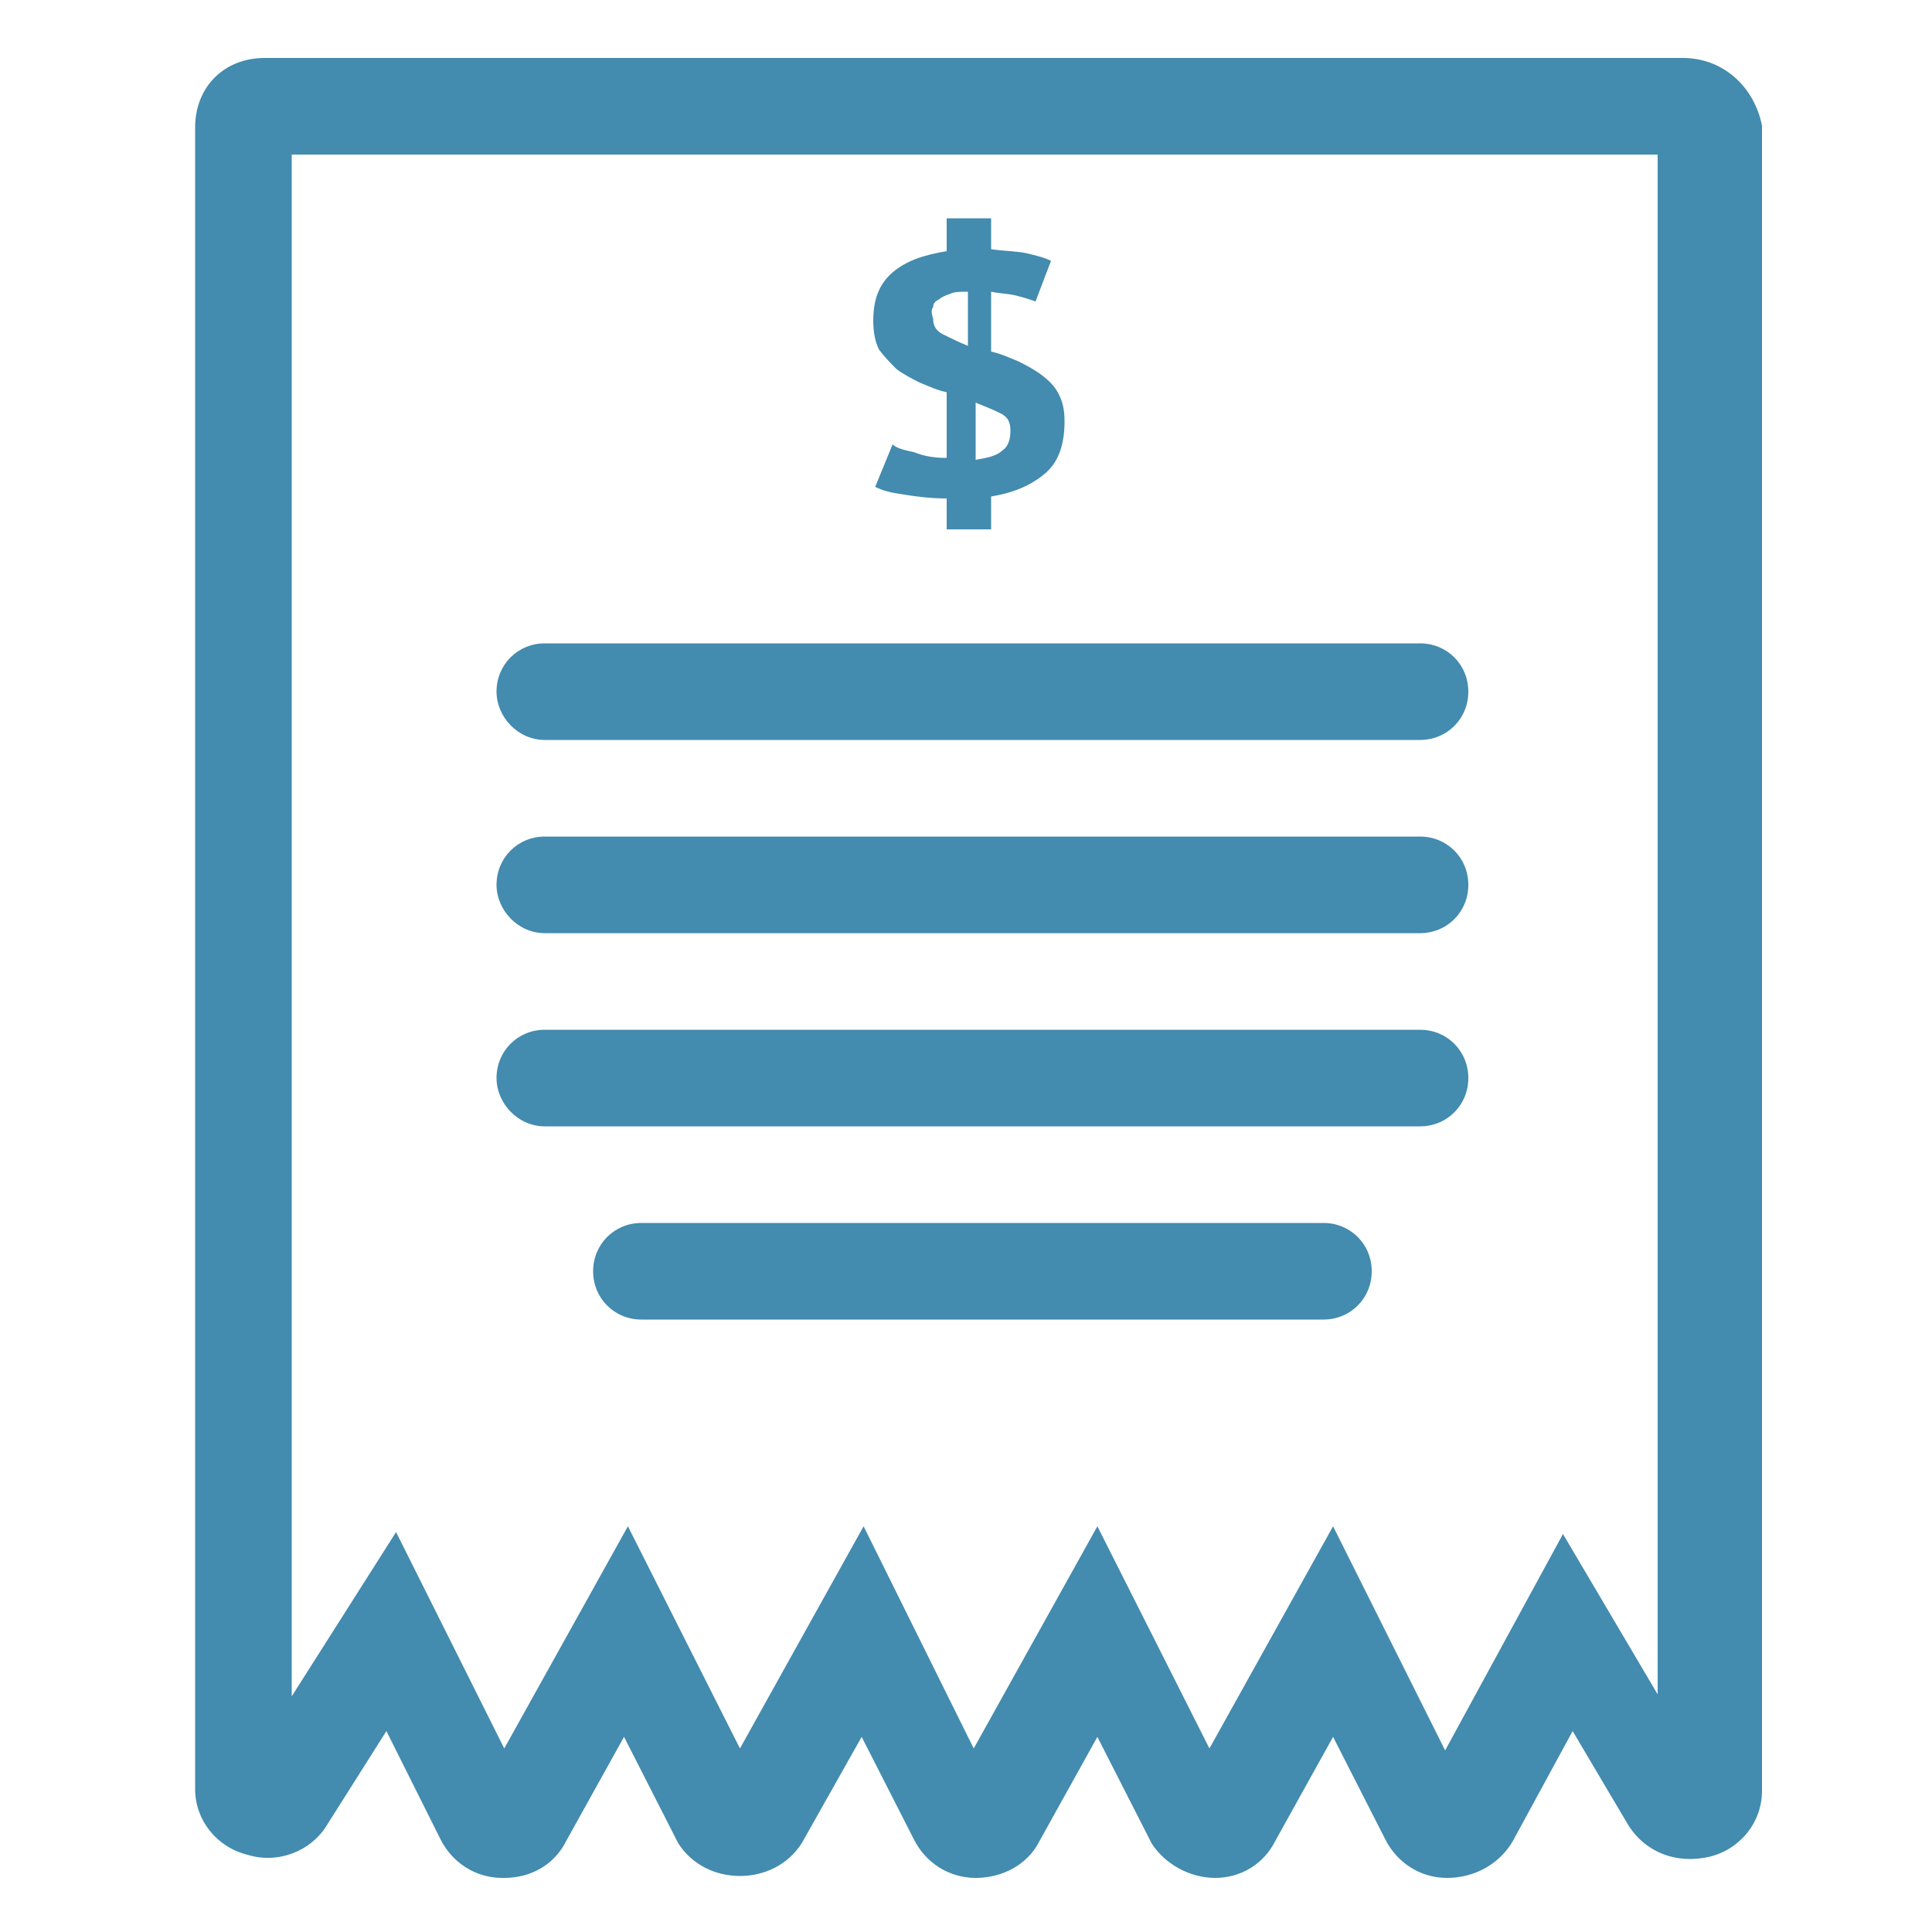 <?xml version="1.0" encoding="UTF-8" standalone="no"?>
<!-- Generator: Adobe Illustrator 21.0.0, SVG Export Plug-In . SVG Version: 6.00 Build 0)  -->

<svg
   xmlns:dc="http://purl.org/dc/elements/1.1/"
   xmlns:cc="http://creativecommons.org/ns#"
   xmlns:rdf="http://www.w3.org/1999/02/22-rdf-syntax-ns#"
   xmlns:svg="http://www.w3.org/2000/svg"
   xmlns="http://www.w3.org/2000/svg"
   xmlns:sodipodi="http://sodipodi.sourceforge.net/DTD/sodipodi-0.dtd"
   xmlns:inkscape="http://www.inkscape.org/namespaces/inkscape"
   version="1.1"
   id="Layer_2"
   x="0px"
   y="0px"
   viewBox="0 0 100 100"
   style="enable-background:new 0 0 100 100;"
   xml:space="preserve"
   sodipodi:docname="accounts_f.svg"
   inkscape:version="0.92.4 (5da689c313, 2019-01-14)"><defs
   id="defs853" /><sodipodi:namedview
   pagecolor="#ffffff"
   bordercolor="#666666"
   borderopacity="1"
   objecttolerance="10"
   gridtolerance="10"
   guidetolerance="10"
   inkscape:pageopacity="0"
   inkscape:pageshadow="2"
   inkscape:window-width="1682"
   inkscape:window-height="929"
   id="namedview851"
   showgrid="false"
   inkscape:zoom="7.6"
   inkscape:cx="50"
   inkscape:cy="50"
   inkscape:window-x="-8"
   inkscape:window-y="-8"
   inkscape:window-maximized="1"
   inkscape:current-layer="Layer_2" />
<g
   id="g848"
   style="fill:#438baf;fill-opacity:1">
	<path
   d="M87.1,3H13.7c-2.1,0-3.6,1.5-3.6,3.6v86c0,1.6,1.1,3,2.7,3.4c1.6,0.5,3.3-0.2,4.1-1.5l3.1-4.9l2.8,5.6c0.6,1.2,1.8,2,3.2,2   c0,0,0.1,0,0.1,0c1.4,0,2.6-0.7,3.2-1.9l3-5.4l2.7,5.3l0.1,0.2c0.7,1.1,1.9,1.7,3.2,1.7s2.5-0.6,3.2-1.7l3.1-5.5l2.7,5.3   c0.6,1.2,1.8,2,3.2,2c1.4,0,2.7-0.7,3.3-1.9l3-5.4l2.7,5.3l0.1,0.2c0.7,1.1,2,1.8,3.3,1.8c1.3,0,2.5-0.7,3.1-1.9l3-5.4l2.7,5.3   c0.6,1.2,1.8,2,3.2,2c1.4,0,2.7-0.7,3.4-1.9l3.1-5.7l2.9,4.9c0.9,1.4,2.5,2,4.2,1.6c1.6-0.4,2.7-1.8,2.7-3.4V6.5   C90.8,4.5,89.2,3,87.1,3z M85.8,87.7l-4.9-8.3l-6.1,11.2L69,79l-6.4,11.5L56.8,79l-6.4,11.5L44.7,79l-6.4,11.5L32.5,79l-6.4,11.5   l-5.6-11.2l-5.4,8.5V8h70.7V87.7z"
   id="path836"
   style="fill:#438baf;fill-opacity:1" />
	<path
   d="M46.4,19.1c0.4,0.3,0.8,0.5,1.2,0.7c0.5,0.2,0.9,0.4,1.4,0.5v3.4c-0.7,0-1.2-0.1-1.7-0.3c-0.5-0.1-0.9-0.2-1.1-0.4   l-0.9,2.2c0.4,0.2,0.8,0.3,1.5,0.4c0.6,0.1,1.4,0.2,2.2,0.2v1.6h2.3v-1.7c1.2-0.2,2.1-0.6,2.8-1.2c0.7-0.6,1-1.5,1-2.7   c0-0.6-0.1-1-0.3-1.4s-0.5-0.7-0.9-1s-0.8-0.5-1.2-0.7c-0.5-0.2-0.9-0.4-1.4-0.5v-3.1c0.5,0.1,0.9,0.1,1.3,0.2   c0.4,0.1,0.7,0.2,1,0.3l0.8-2.1c-0.4-0.2-0.9-0.3-1.3-0.4C52.6,13,52,13,51.3,12.9v-1.6H49V13c-1.2,0.2-2.1,0.5-2.8,1.1   c-0.7,0.6-1,1.4-1,2.5c0,0.6,0.1,1.1,0.3,1.5C45.8,18.5,46.1,18.8,46.4,19.1z M50.4,20.8c0.5,0.2,1,0.4,1.4,0.6   c0.4,0.2,0.5,0.5,0.5,0.9c0,0.4-0.1,0.8-0.4,1c-0.3,0.3-0.8,0.4-1.4,0.5V20.8z M48.3,15.9c0-0.2,0.1-0.3,0.3-0.4   c0.1-0.1,0.3-0.2,0.6-0.3c0.2-0.1,0.5-0.1,0.9-0.1v2.8c-0.5-0.2-0.9-0.4-1.3-0.6s-0.5-0.5-0.5-0.8C48.2,16.2,48.2,16,48.3,15.9z"
   id="path838"
   style="fill:#438baf;fill-opacity:1" />
	<path
   d="M28.2,38.3h45.3c1.4,0,2.5-1.1,2.5-2.5c0-1.4-1.1-2.5-2.5-2.5H28.2c-1.4,0-2.5,1.1-2.5,2.5C25.7,37.1,26.8,38.3,28.2,38.3z   "
   id="path840"
   style="fill:#438baf;fill-opacity:1" />
	<path
   d="M28.2,48.3h45.3c1.4,0,2.5-1.1,2.5-2.5c0-1.4-1.1-2.5-2.5-2.5H28.2c-1.4,0-2.5,1.1-2.5,2.5C25.7,47.1,26.8,48.3,28.2,48.3z   "
   id="path842"
   style="fill:#438baf;fill-opacity:1" />
	<path
   d="M28.2,58.3h45.3c1.4,0,2.5-1.1,2.5-2.5c0-1.4-1.1-2.5-2.5-2.5H28.2c-1.4,0-2.5,1.1-2.5,2.5C25.7,57.1,26.8,58.3,28.2,58.3z   "
   id="path844"
   style="fill:#438baf;fill-opacity:1" />
	<path
   d="M68.5,63.3H33.2c-1.4,0-2.5,1.1-2.5,2.5c0,1.4,1.1,2.5,2.5,2.5h35.3c1.4,0,2.5-1.1,2.5-2.5C71,64.4,69.9,63.3,68.5,63.3z"
   id="path846"
   style="fill:#438baf;fill-opacity:1" />
</g>
</svg>